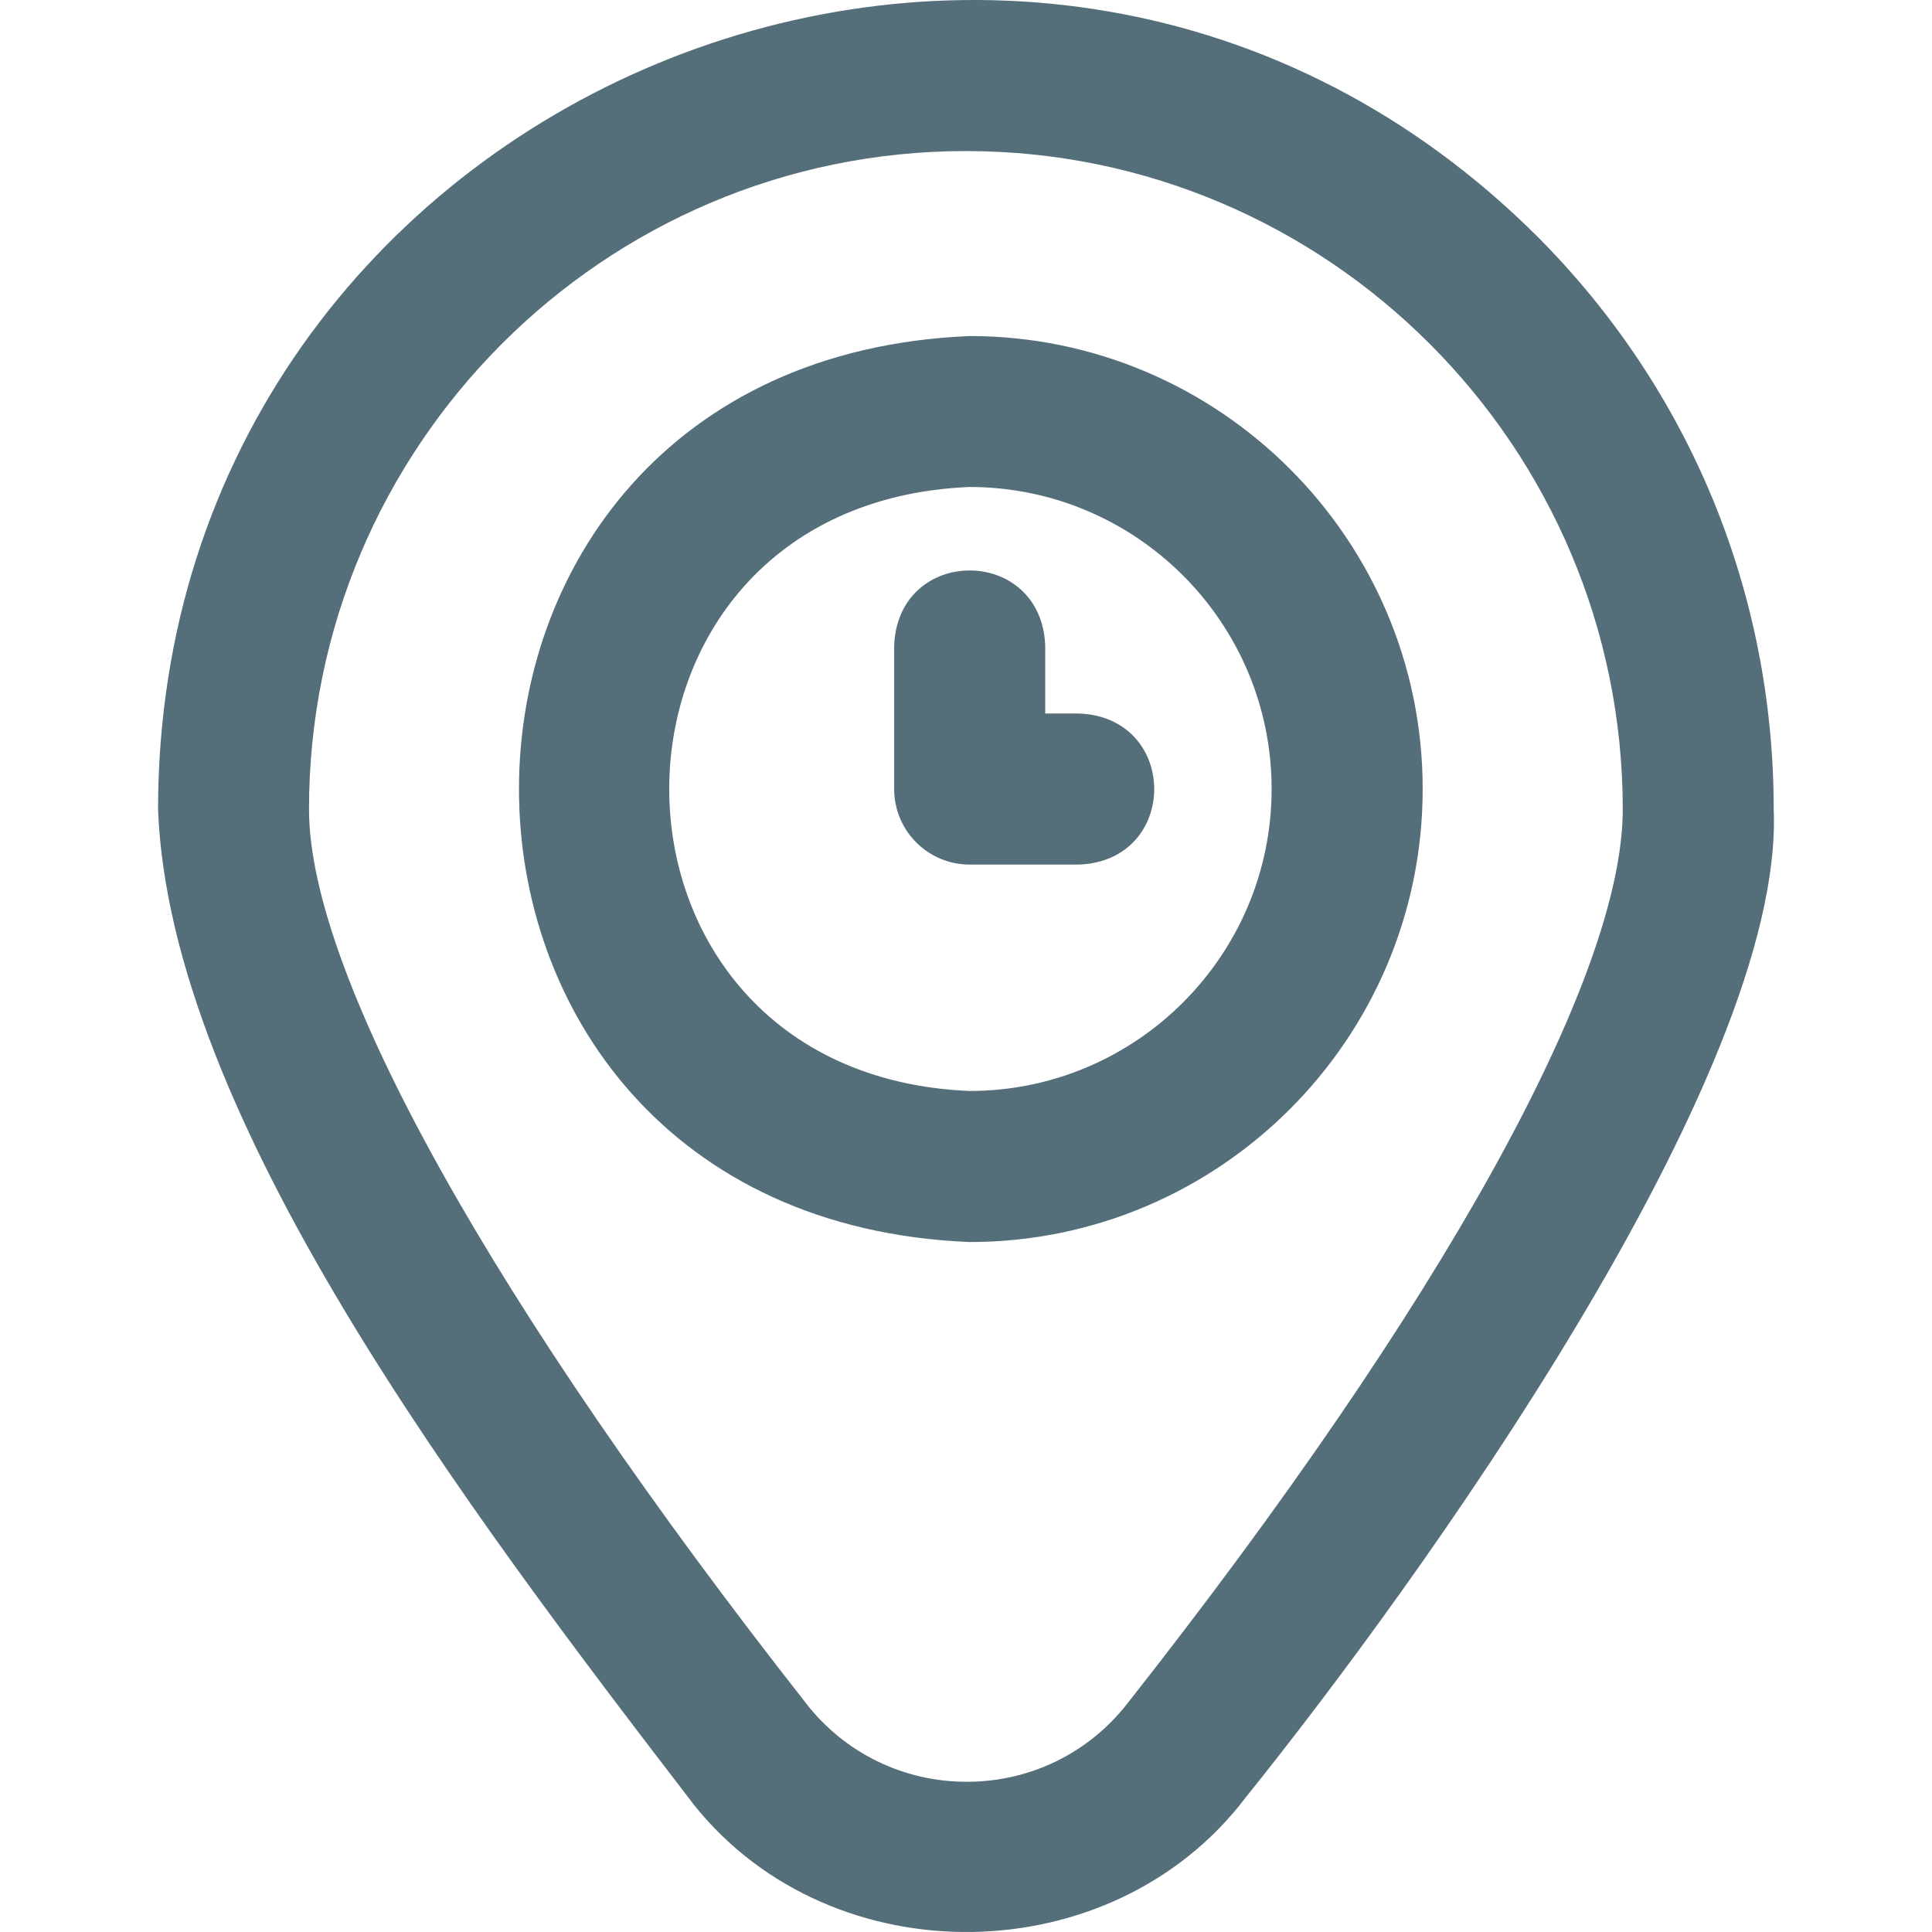<svg width="16" height="16" viewBox="0 0 16 16" fill="none" xmlns="http://www.w3.org/2000/svg">
<g clip-path="url(#clip0)">
<path d="M12.737 1.964C8.528 -2.24 1.312 0.753 1.309 6.702C1.405 9.244 3.849 12.476 5.755 14.957C6.901 16.377 9.213 16.341 10.316 14.886C11.729 13.13 14.781 8.905 14.689 6.702C14.689 4.911 13.996 3.229 12.737 1.964ZM9.333 14.112C9.011 14.522 8.527 14.756 8.006 14.756C7.486 14.756 7.003 14.522 6.681 14.114C6.681 14.113 6.681 14.113 6.681 14.113C4.097 10.823 2.559 8.084 2.559 6.702C2.559 3.696 5 1.251 7.999 1.251C10.994 1.251 13.439 3.696 13.439 6.702C13.439 8.099 11.942 10.8 9.333 14.112ZM8.937 7.16H8.03C7.685 7.16 7.405 6.88 7.405 6.534V5.346C7.438 4.517 8.623 4.517 8.656 5.346V5.909H8.937C9.766 5.942 9.766 7.127 8.937 7.16ZM11.782 6.534C11.782 4.466 10.099 2.783 8.03 2.783C3.053 2.989 3.055 10.081 8.03 10.286C10.099 10.286 11.782 8.603 11.782 6.534ZM10.531 6.534C10.531 7.913 9.409 9.035 8.03 9.035C4.712 8.898 4.714 4.17 8.03 4.033C9.409 4.033 10.531 5.155 10.531 6.534Z" fill="#546E7A"/>
</g>
<defs>
<clipPath id="clip0">
<rect width="16" height="16" fill="white"/>
</clipPath>
</defs>
</svg>

